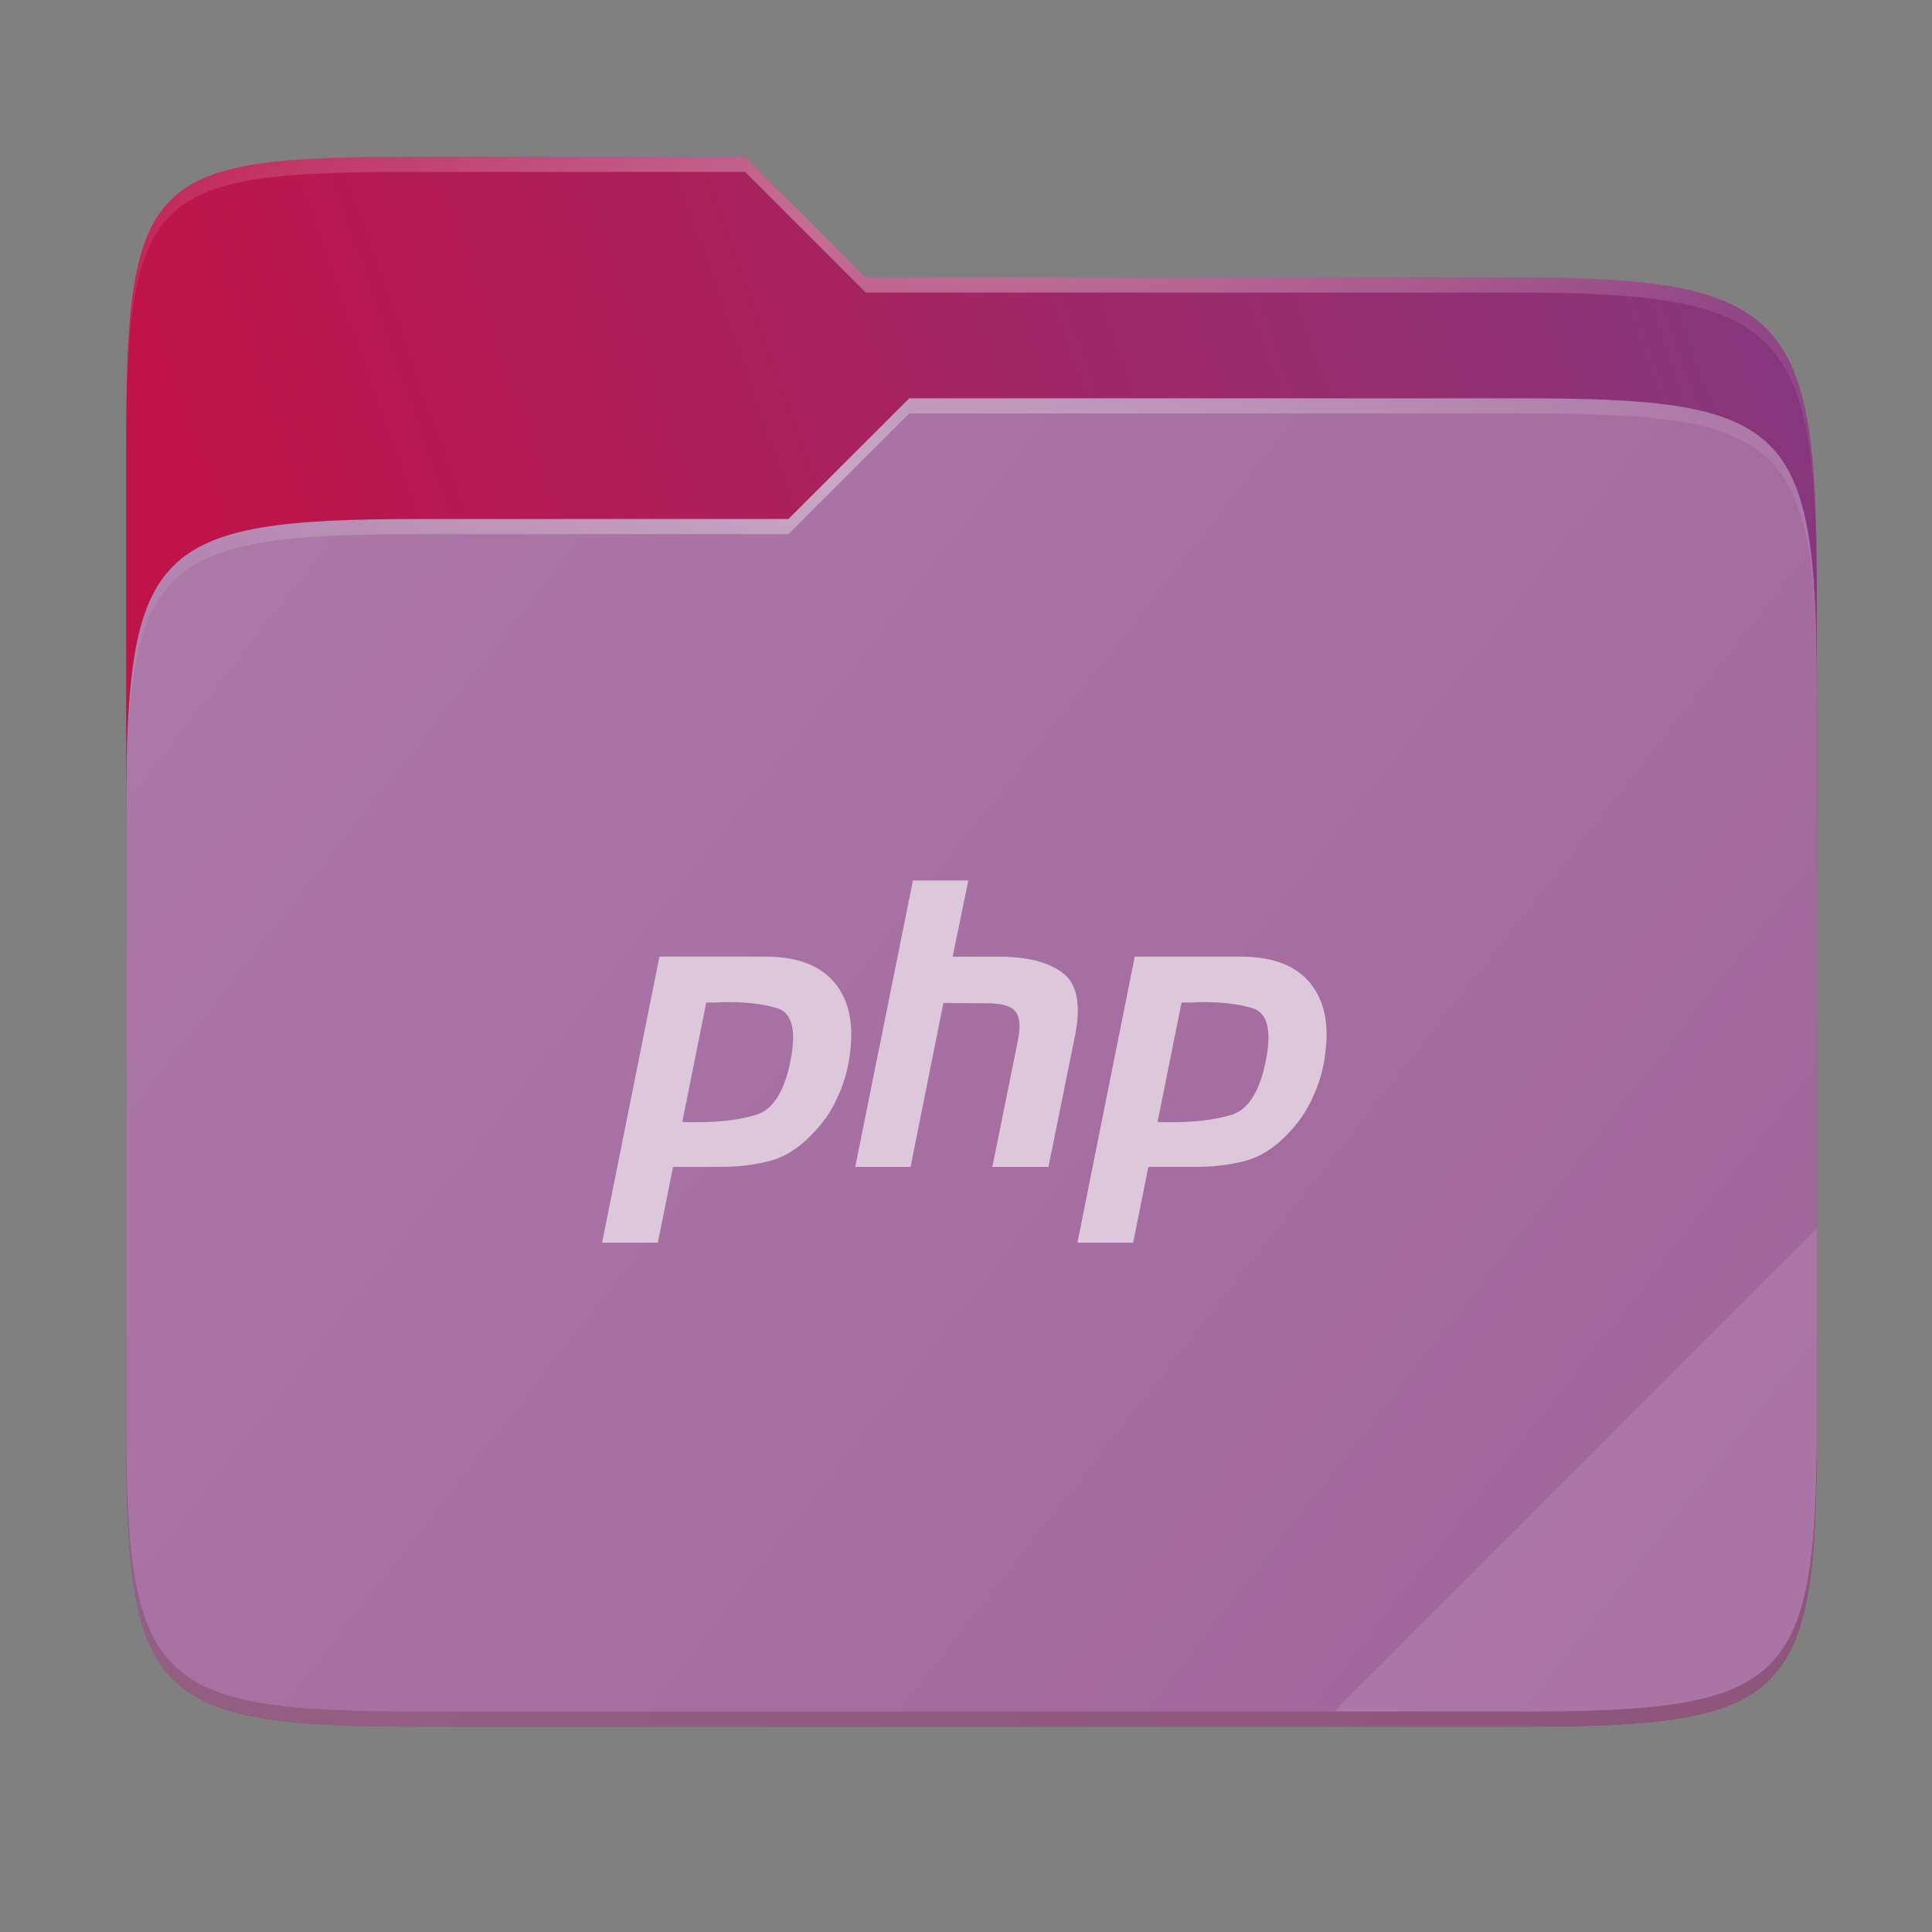 <svg width="256" height="256" viewBox="0 0 256 256" fill="none" xmlns="http://www.w3.org/2000/svg">
    <rect x="0" y="0" width="256" height="256" fill="#808080" stroke="none"/>
    <g id="folder-yaru-php">
        <path id="secondario" d="M55.717 20.772C20.347 20.772 16.721 22.771 16.721 58.071V108.777H240.732V77.697C240.732 42.397 237.106 36.773 201.736 36.773H114.726L98.725 20.772H55.717Z" fill="url(#paint0_linear)"/>
        <path id="ombra" opacity="0.5" d="M55.716 68.775C20.346 68.775 16.721 72.4 16.721 107.699V189.858C16.721 225.157 20.346 228.782 55.716 228.782H201.736C237.107 228.782 240.732 225.157 240.732 189.858V91.698C240.732 56.399 237.107 52.774 201.736 52.774H120.476L104.467 68.775H55.716Z" fill="#4F1748"/>
        <path id="primario" d="M55.716 68.775C20.346 68.775 16.721 72.4 16.721 107.699V189.858C16.721 225.157 20.346 228.782 55.716 228.782H201.736C237.107 228.782 240.732 225.157 240.732 189.858V91.698C240.732 56.399 237.107 52.774 201.736 52.774H120.476L104.467 68.775H55.716Z" fill="url(#paint1_linear)"/>
        <path id="contorno superiore del secondario" opacity="0.4" d="M55.717 20.772C20.347 20.772 16.721 22.771 16.721 58.071V60.071C16.721 24.771 20.347 22.772 55.717 22.772H98.725L114.726 38.773H201.736C237.106 38.773 240.732 44.398 240.732 79.697V77.697C240.732 42.397 237.106 36.773 201.736 36.773H114.726L98.725 20.772H55.717Z" fill="url(#paint2_radial)"/>
        <path id="contorno superiore del primario" opacity="0.4" d="M120.476 52.774L104.467 68.775H55.717C20.347 68.775 16.721 72.399 16.721 107.698V109.698C16.721 74.399 20.347 70.775 55.717 70.775H104.467L120.476 54.774H201.736C237.106 54.774 240.732 58.398 240.732 93.698V91.698C240.732 56.398 237.106 52.774 201.736 52.774H120.476Z" fill="url(#paint3_radial)"/>
        <path id="effetto piega" opacity="0.1" d="M240.732 162.779L176.729 226.782H201.736C237.106 226.782 240.732 223.158 240.732 187.859V162.779Z" fill="white"/>
        <path id="contorno inferiore del primario" opacity="0.2" d="M16.721 187.859V189.859C16.721 225.158 20.347 228.783 55.717 228.783H201.736C237.106 228.783 240.732 225.158 240.732 189.859V187.859C240.732 223.158 237.106 226.782 201.736 226.782H55.717C20.347 226.782 16.721 223.158 16.721 187.859V187.859Z" fill="#491706"/>
        <path id="php" d="M120.971 116.666L113.322 154.621H120.652L125.01 132.895L130.906 132.947C132.783 132.947 134.004 133.317 134.57 134.057C135.137 134.797 135.243 136.049 134.889 137.811L131.49 154.621H138.928L142.486 137.018C143.23 133.071 142.699 130.392 140.893 128.982C139.122 127.573 136.431 126.832 132.818 126.762H126.23L128.303 116.666H120.971ZM87.379 126.76L79.781 164.662H87.166L89.184 154.617H95.559C97.719 154.617 99.809 154.37 101.828 153.877C103.847 153.384 105.741 152.221 107.512 150.389C108.964 148.944 110.098 147.323 110.912 145.525C111.762 143.728 112.311 141.895 112.559 140.027C113.196 135.939 112.576 132.715 110.699 130.354C108.822 127.992 105.794 126.795 101.615 126.76H87.379ZM150.359 126.76L142.764 164.662H150.146L152.166 154.617H158.541C160.701 154.617 162.79 154.37 164.809 153.877C166.827 153.384 168.721 152.221 170.492 150.389C171.944 148.944 173.078 147.323 173.893 145.525C174.743 143.728 175.291 141.895 175.539 140.027C176.177 135.939 175.557 132.715 173.68 130.354C171.803 127.992 168.775 126.795 164.596 126.76H150.359ZM95.877 132.785C98.71 132.75 101.066 133.014 102.943 133.578C104.856 134.142 105.493 136.274 104.855 139.975C104.076 144.38 102.554 146.951 100.287 147.691C98.02 148.396 95.187 148.732 91.787 148.697H91.043C90.831 148.697 90.619 148.68 90.406 148.645L93.584 132.838C93.957 132.838 94.316 132.838 94.656 132.838C95.046 132.838 95.452 132.82 95.877 132.785V132.785ZM158.859 132.785C161.693 132.75 164.047 133.014 165.924 133.578C167.836 134.142 168.473 136.274 167.836 139.975C167.057 144.38 165.534 146.951 163.268 147.691C161.001 148.396 158.167 148.732 154.768 148.697H154.025C153.813 148.697 153.599 148.68 153.387 148.645L156.564 132.838C156.938 132.838 157.296 132.838 157.637 132.838C158.026 132.838 158.434 132.82 158.859 132.785V132.785Z" fill="#DDC8DB"/>
    </g>
    <defs>
        <radialGradient id="paint2_radial" cx="0" cy="0" r="1" gradientUnits="userSpaceOnUse" gradientTransform="translate(128.726 28.773) scale(112.006 29.462)">
            <stop stop-color="white"/>
            <stop offset="1" stop-color="white" stop-opacity="0.204"/>
        </radialGradient>
        <radialGradient id="paint3_radial" cx="0" cy="0" r="1" gradientUnits="userSpaceOnUse" gradientTransform="translate(124.726 64.774) scale(112.006 28.462)">
            <stop stop-color="white"/>
            <stop offset="1" stop-color="white" stop-opacity="0.204"/>
        </radialGradient>
        <linearGradient id="paint0_linear" x1="241" y1="50" x2="17" y2="129" gradientUnits="userSpaceOnUse">
            <stop stop-color="#85377D"/>
            <stop offset="0.874" stop-color="#BF1449"/>
        </linearGradient>
        <linearGradient id="paint1_linear" x1="17" y1="53" x2="241" y2="229" gradientUnits="userSpaceOnUse">
            <stop stop-color="#AD7AA9"/>
            <stop offset="1" stop-color="#A0649A"/>
        </linearGradient>
    </defs>
</svg>

